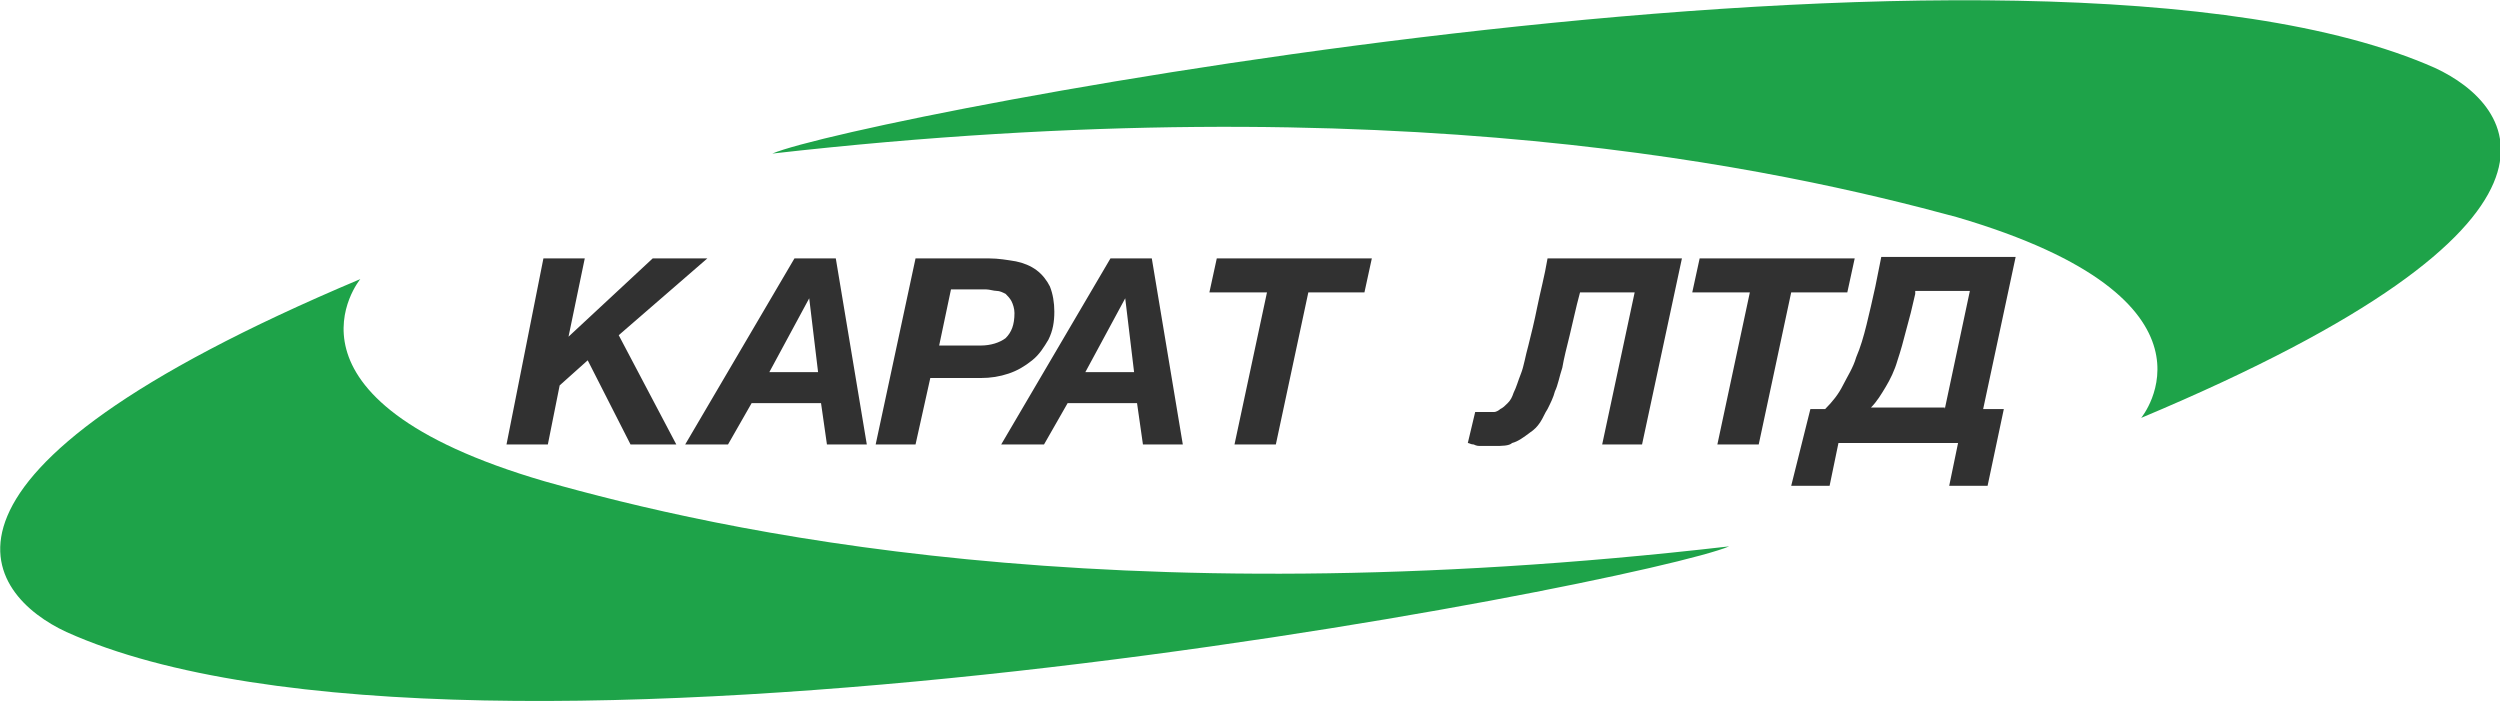 <?xml version="1.0" encoding="utf-8"?>
<!-- Generator: Adobe Illustrator 19.0.1, SVG Export Plug-In . SVG Version: 6.00 Build 0)  -->
<svg version="1.1" id="logo" xmlns="http://www.w3.org/2000/svg" xmlns:xlink="http://www.w3.org/1999/xlink" x="0px" y="0px"
	 viewBox="-202 397.4 169.3 47.5" style="enable-background:new -202 397.4 169.3 47.5;" xml:space="preserve">
<style type="text/css">
	.st0{fill:#1EA349;}
	.st1{fill:#313131;}
</style>
<path class="st0" d="M-177.6,416.3c-31.8,13.4-25.3,21.4-19.9,23.9c27.3,12.3,106.7-3.3,112.6-5.8c-42.4,4.9-68.5-1.1-80.2-4.4
	C-184.3,424.4-177.6,416.3-177.6,416.3z M-149.7,407.8c42.3-4.8,68.4,1.1,80.2,4.3c19.1,5.6,12.5,13.6,12.5,13.6
	c31.7-13.3,25.3-21.2,19.9-23.7C-64.4,389.9-143.8,405.3-149.7,407.8z"/>
<path class="st1" d="M-70.3,425.1l1.7-8h-3.7v0.2c-0.2,0.9-0.4,1.7-0.6,2.4c-0.2,0.8-0.4,1.5-0.6,2.1c-0.2,0.7-0.5,1.3-0.8,1.8
	s-0.6,1-1,1.4h5V425.1z M-79.4,425.1h1c0.5-0.5,0.9-1,1.2-1.6s0.7-1.2,0.9-1.9c0.3-0.7,0.5-1.4,0.7-2.2s0.4-1.7,0.6-2.6l0.4-2h9.1
	l-2.2,10.3h1.4l-1.1,5.2H-70l0.6-2.9h-8.1l-0.6,2.9h-2.6L-79.4,425.1z M-83.5,417.2h-3.9l0.5-2.3h10.5l-0.5,2.3h-3.8l-2.2,10.3h-2.8
	L-83.5,417.2z M-100.8,427.6c-0.1,0-0.3,0-0.4,0c-0.2,0-0.3,0-0.5,0s-0.3,0-0.5-0.1c-0.2,0-0.3-0.1-0.4-0.1l0.5-2.1c0,0,0.1,0,0.2,0
	s0.2,0,0.3,0c0.1,0,0.2,0,0.3,0c0.1,0,0.2,0,0.2,0c0.1,0,0.2,0,0.3,0c0.1,0,0.3-0.1,0.4-0.2c0.2-0.1,0.3-0.2,0.5-0.4
	c0.2-0.2,0.3-0.4,0.4-0.7c0.2-0.4,0.3-0.8,0.5-1.3s0.3-1.2,0.5-1.9c0.2-0.8,0.4-1.6,0.6-2.6s0.5-2.1,0.7-3.3h9.1l-2.7,12.6h-2.7
	l2.2-10.3H-95c-0.3,1.1-0.5,2.1-0.7,2.9c-0.2,0.8-0.4,1.6-0.5,2.2c-0.2,0.6-0.3,1.2-0.5,1.6c-0.1,0.4-0.3,0.8-0.5,1.2
	c-0.2,0.3-0.3,0.6-0.5,0.9s-0.4,0.5-0.7,0.7c-0.4,0.3-0.8,0.6-1.2,0.7C-99.8,427.6-100.3,427.6-100.8,427.6z M-116.2,417.2h-3.9
	l0.5-2.3h10.5l-0.5,2.3h-3.8l-2.2,10.3h-2.8L-116.2,417.2z M-125.2,422.6l-0.6-5l0,0l-2.7,5H-125.2z M-126.8,414.9h2.8l2.1,12.6
	h-2.7l-0.4-2.8h-4.7l-1.6,2.8h-2.9L-126.8,414.9z M-135.6,420.8c0.7,0,1.3-0.2,1.7-0.5c0.4-0.4,0.6-0.9,0.6-1.7
	c0-0.3-0.1-0.6-0.2-0.8c-0.1-0.2-0.3-0.4-0.4-0.5c-0.2-0.1-0.4-0.2-0.6-0.2s-0.5-0.1-0.7-0.1h-2.4l-0.8,3.8
	C-138.4,420.8-135.6,420.8-135.6,420.8z M-140,414.9h5c0.6,0,1.2,0.1,1.8,0.2c0.5,0.1,1,0.3,1.4,0.6c0.4,0.3,0.7,0.7,0.9,1.1
	c0.2,0.5,0.3,1.1,0.3,1.7c0,0.7-0.1,1.3-0.4,1.9c-0.3,0.5-0.6,1-1.1,1.4s-1,0.7-1.6,0.9c-0.6,0.2-1.2,0.3-1.9,0.3h-3.4l-1,4.5h-2.7
	L-140,414.9z M-146.6,422.6l-0.6-5l0,0l-2.7,5H-146.6z M-148.2,414.9h2.8l2.1,12.6h-2.7l-0.4-2.8h-4.7l-1.6,2.8h-2.9L-148.2,414.9z
	 M-165.2,414.9h2.8l-1.1,5.3l5.7-5.3h3.7l-6,5.2l3.9,7.4h-3.1l-2.9-5.7l-1.9,1.7l-0.8,4h-2.8L-165.2,414.9z"/>
</svg>
